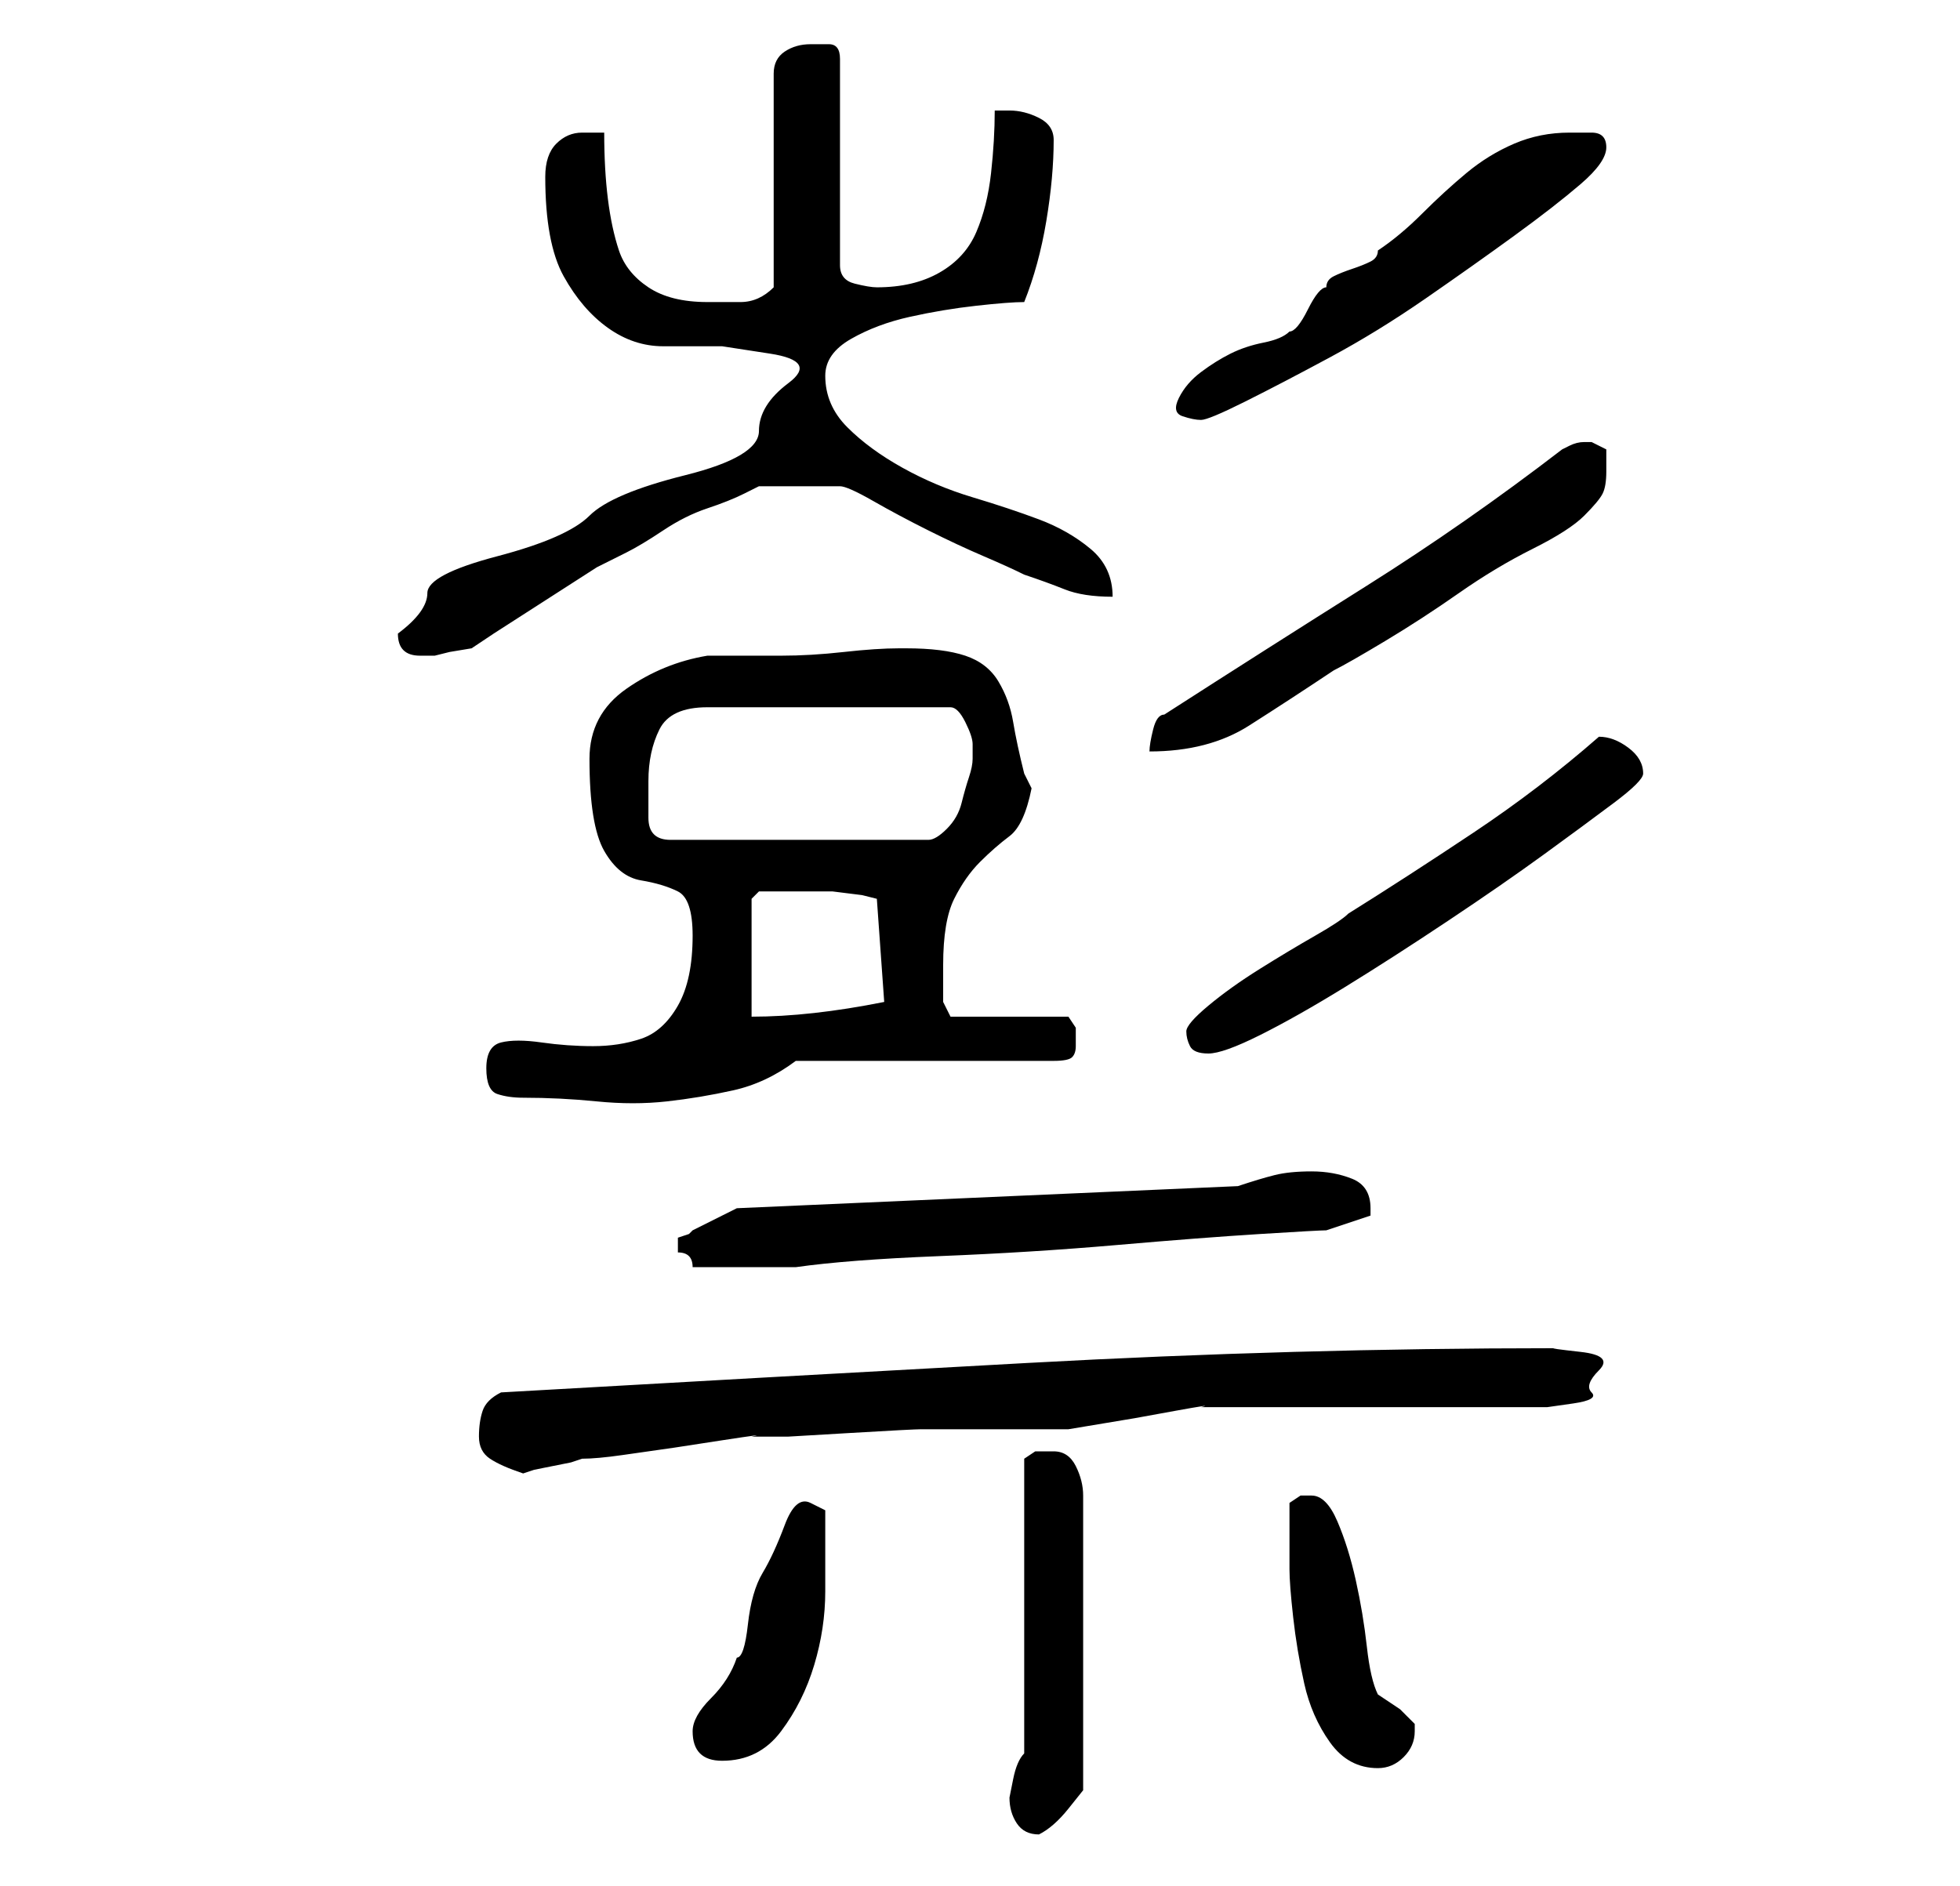 <?xml version="1.0" standalone="no"?>
<!DOCTYPE svg PUBLIC "-//W3C//DTD SVG 1.1//EN" "http://www.w3.org/Graphics/SVG/1.1/DTD/svg11.dtd" >
<svg xmlns="http://www.w3.org/2000/svg" xmlns:xlink="http://www.w3.org/1999/xlink" version="1.1" viewBox="-10 0 266 256">
   <path fill="currentColor"
d="M127 244q0 2 1 3.5t3 1.5v0q2 -1 4 -3.5l2 -2.5v-40q0 -2 -1 -4t-3 -2h-2.5t-1.5 1v40q-1 1 -1.5 3.5zM165 213q0 2 0.5 6.5t1.5 9t3.5 8t6.5 3.5q2 0 3.5 -1.5t1.5 -3.5v-1l-2 -2t-3 -2q-1 -2 -1.5 -6.5t-1.5 -9t-2.5 -8t-3.5 -3.5h-1.5t-1.5 1v4.5v4.5zM84 235q0 2 1 3
t3 1q5 0 8 -4t4.5 -9t1.5 -10v-8v-3t-2 -1t-3.5 3t-3 6.5t-2 7t-1.5 4.5q-1 3 -3.5 5.5t-2.5 4.5zM55 195q0 2 1.5 3t4.5 2l1.5 -0.5t2.5 -0.5t2.5 -0.5l1.5 -0.5q2 0 5.5 -0.5l7 -1t6.5 -1t4 -0.5h5t8.5 -0.5t9.5 -0.5h7h3h4h3h3l3 -0.5l6 -1t5.5 -1t3.5 -0.5h8.5h13.5
h13.5h8.5h3t3.5 -0.5t2.5 -1.5t1 -3t-2.5 -2.5t-3.5 -0.5q-35 0 -71.5 2t-71.5 4q-2 1 -2.5 2.5t-0.5 3.5zM82 169v1q1 0 1.5 0.5t0.5 1.5h7h7q7 -1 19.5 -1.5t24 -1.5t19.5 -1.5t9 -0.5l6 -2v0v-1q0 -3 -2.5 -4t-5.5 -1t-5 0.5t-5 1.5l-68 3l-2 1l-4 2l-0.5 0.5t-1.5 0.5v1
zM56 145q0 3 1.5 3.5t3.5 0.5q5 0 10 0.5t9.5 0t9 -1.5t8.5 -4h35q2 0 2.5 -0.5t0.5 -1.5v-2.5t-1 -1.5h-16l-1 -2v-2v-3q0 -6 1.5 -9t3.5 -5t4 -3.5t3 -6.5l-0.5 -1l-0.5 -1q-1 -4 -1.5 -7t-2 -5.5t-4.5 -3.5t-8 -1h-1q-3 0 -7.5 0.5t-8.5 0.5h-7h-3q-6 1 -11 4.5t-5 9.5
q0 9 2 12.5t5 4t5 1.5t2 6q0 6 -2 9.5t-5 4.5t-6.5 1t-7 -0.5t-5.5 0t-2 3.5zM151 140q0 1 0.5 2t2.5 1t7 -2.5t11.5 -6.5t14 -9t13 -9t9.5 -7t4 -4q0 -2 -2 -3.5t-4 -1.5v0q-8 7 -17 13t-17 11q-1 1 -4.5 3t-7.5 4.5t-7 5t-3 3.5zM98 121h2h3t4 0.5l2 0.5l1 14
q-5 1 -9.5 1.5t-8.5 0.5v-16l0.5 -0.5l0.5 -0.5h5zM78 106q0 -4 1.5 -7t6.5 -3h33q1 0 2 2t1 3v2q0 1 -0.5 2.5t-1 3.5t-2 3.5t-2.5 1.5h-35q-3 0 -3 -3v-5zM148 97q-1 0 -1.5 2t-0.5 3q8 0 13.5 -3.5t11.5 -7.5q2 -1 7 -4t10 -6.5t10 -6t7 -4.5t2.5 -3t0.5 -3v-3t-2 -1h-1
q-1 0 -2 0.5l-1 0.5q-13 10 -26.5 18.5t-27.5 17.5zM44 86q0 3 3 3h2l2 -0.5t3 -0.5l3 -2t7 -4.5t7 -4.5t4 -2q2 -1 5 -3t6 -3t5 -2l2 -1h11q1 0 4.5 2t7.5 4t7.5 3.5t5.5 2.5q3 1 5.5 2t6.5 1q0 -4 -3 -6.5t-7 -4t-9 -3t-9.5 -4t-7.5 -5.5t-3 -7q0 -3 3.5 -5t8 -3t9 -1.5
t6.5 -0.5q2 -5 3 -11t1 -11q0 -2 -2 -3t-4 -1h-2q0 4 -0.5 8.5t-2 8t-5 5.5t-8.5 2q-1 0 -3 -0.5t-2 -2.5v-28q0 -2 -1.5 -2h-2.5q-2 0 -3.5 1t-1.5 3v4v4v21q-2 2 -4.5 2h-4.5q-5 0 -8 -2t-4 -5t-1.5 -7t-0.5 -9h-1.5h-1.5q-2 0 -3.5 1.5t-1.5 4.5q0 9 2.5 13.5t6 7
t7.5 2.5h8t6.5 1t2.5 4t-4 6.5t-10 6t-13 5.5t-12.5 5.5t-9.5 5t-4 5.5zM150 54q-1 2 0.5 2.5t2.5 0.5t6 -2.5t11.5 -6t13 -8t12 -8.5t9 -7t3.5 -5t-2 -2h-3q-4 0 -7.5 1.5t-6.5 4t-6 5.5t-6 5q0 1 -1 1.5t-2.5 1t-2.5 1t-1 1.5q-1 0 -2.5 3t-2.5 3q-1 1 -3.5 1.5t-4.5 1.5
t-4 2.5t-3 3.5z" />
</svg>
